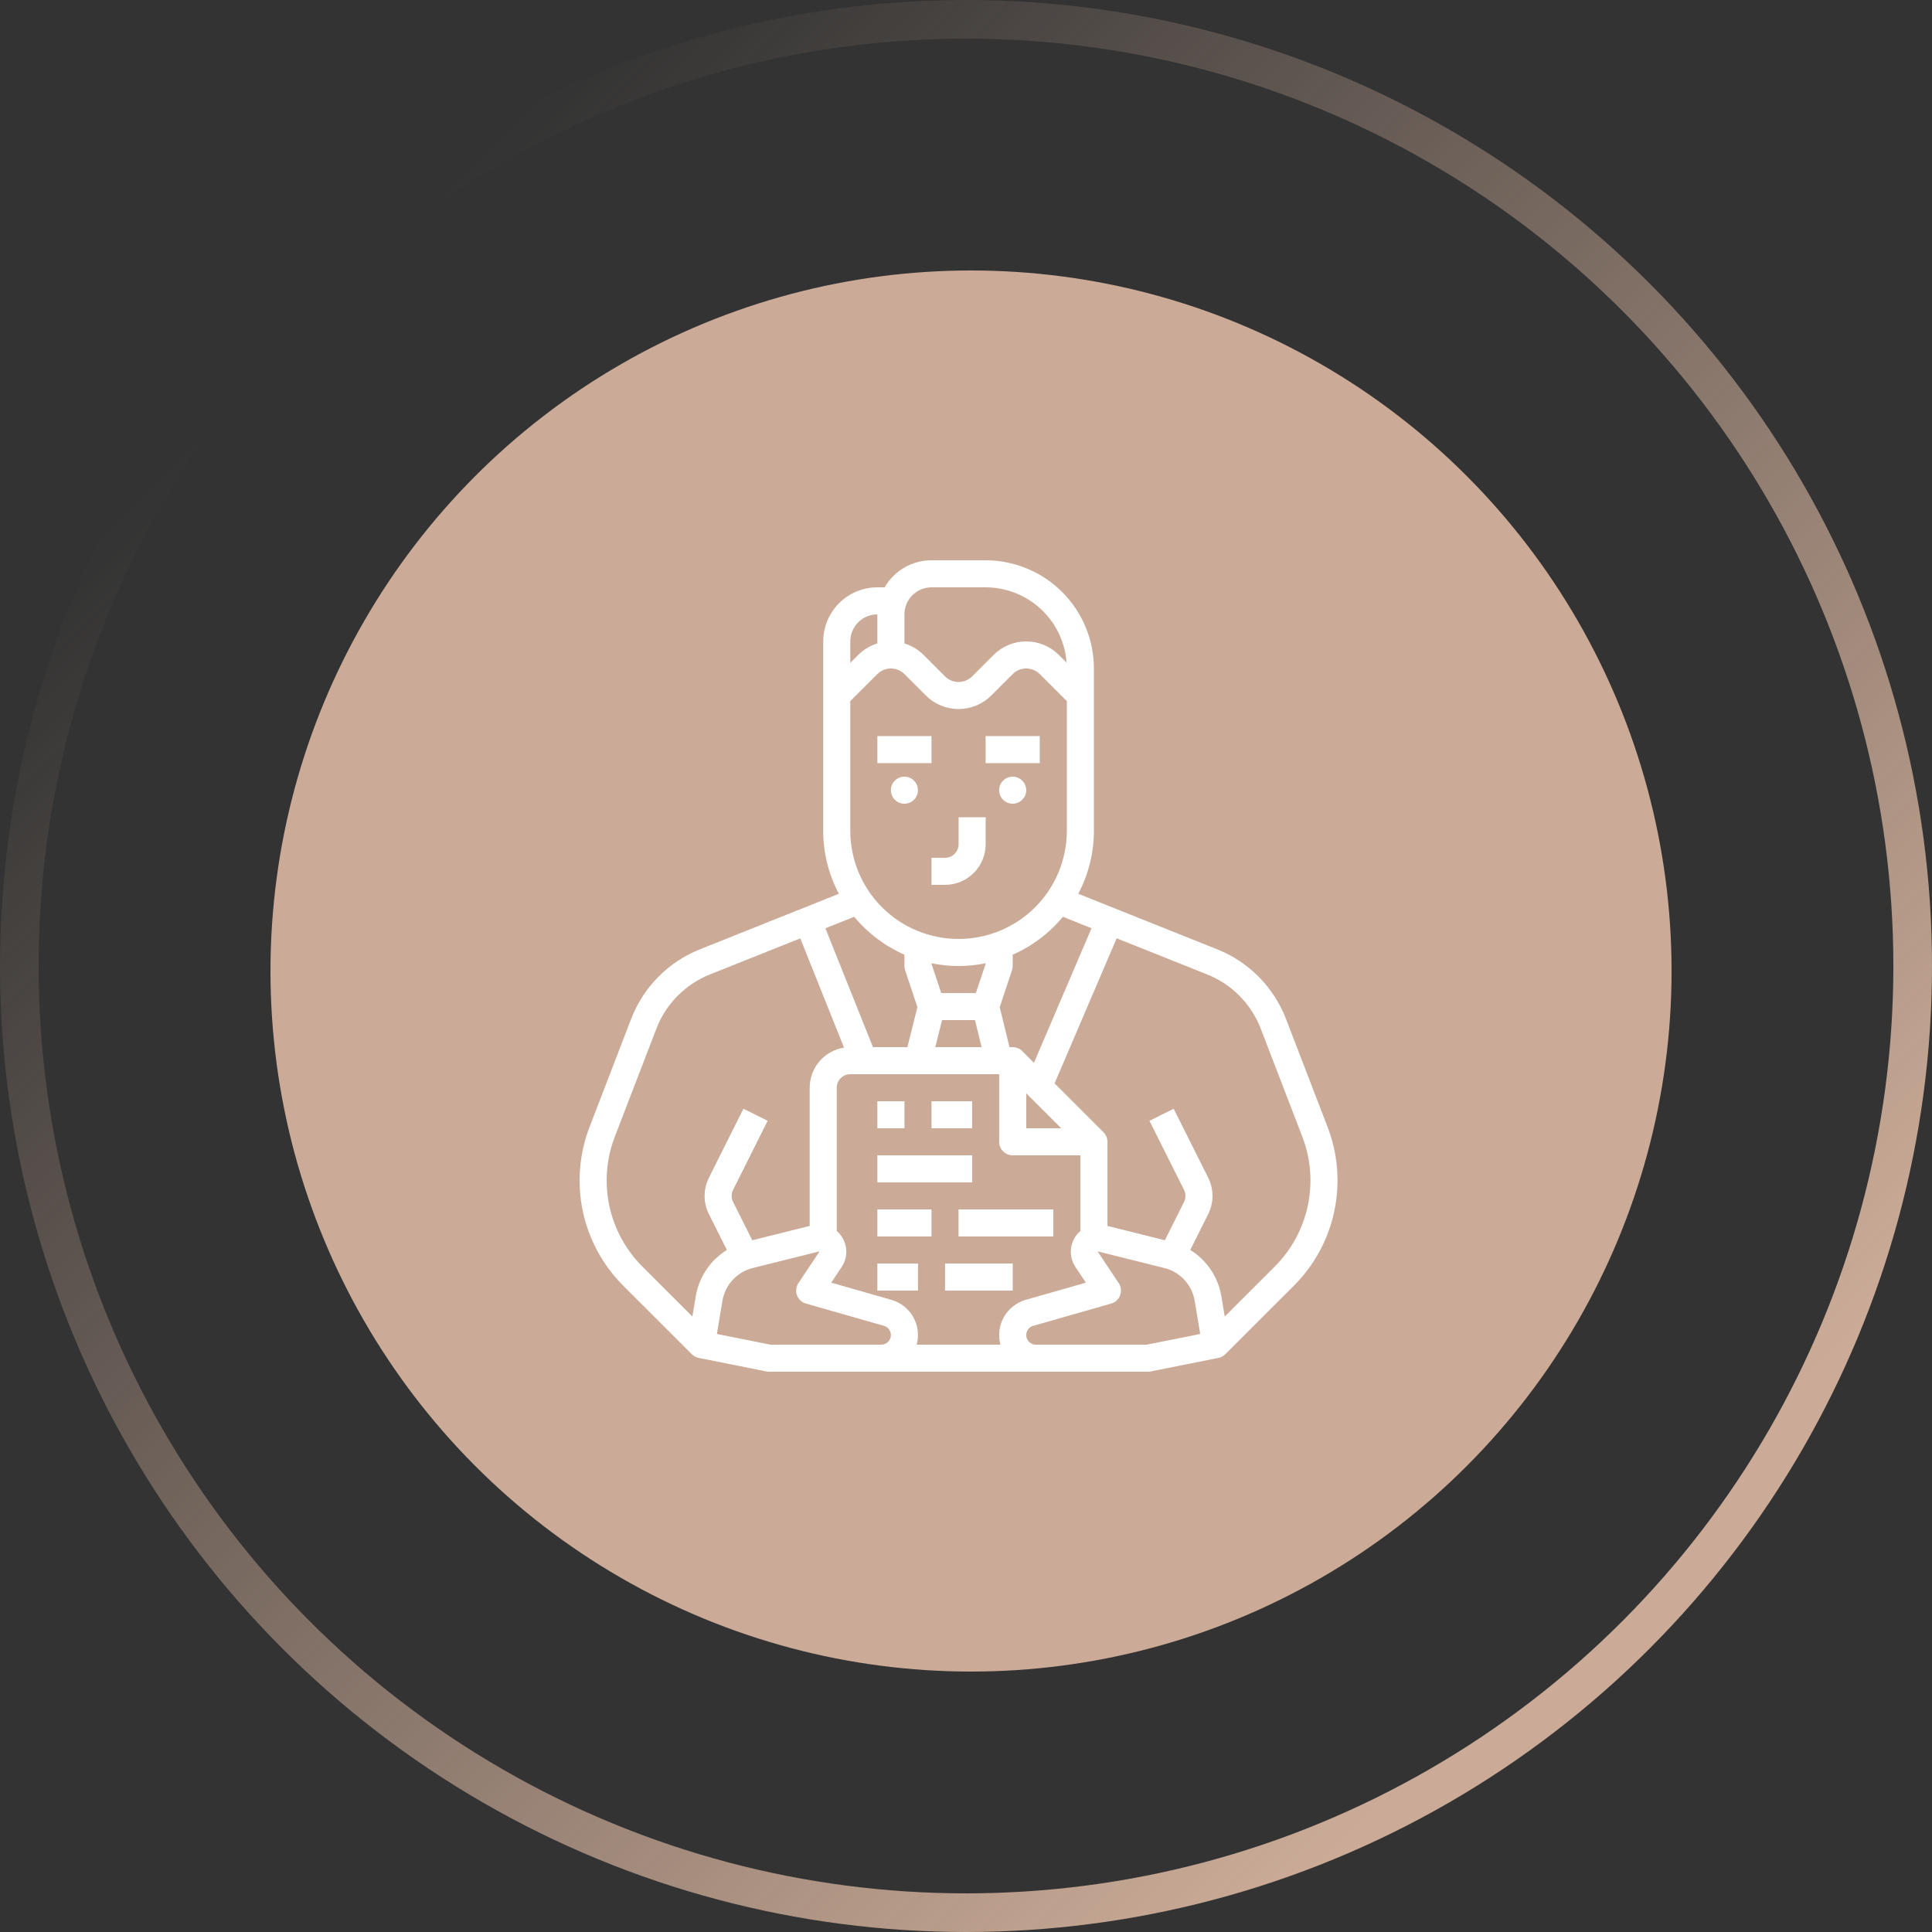 <svg width="100" height="100" viewBox="0 0 100 100" fill="none" xmlns="http://www.w3.org/2000/svg">
<rect x="0" y="0" width="100" height="100" fill="#333333" stroke="none"/>
<circle cx="50.26" cy="50.26" r="36.26" fill="#CBAB97"/>
<path d="M48.215 57H50.316V58.4H48.215V57Z" fill="white"/>
<path d="M45.413 57H46.814V58.4H45.413V57Z" fill="white"/>
<path d="M45.413 59.8H50.317V61.2H45.413V59.8Z" fill="white"/>
<path d="M49.615 62.6H54.519V64H49.615V62.6Z" fill="white"/>
<path d="M45.413 62.6H48.215V64H45.413V62.6Z" fill="white"/>
<path d="M48.916 65.4H52.419V66.8H48.916V65.4Z" fill="white"/>
<path d="M45.413 65.4H47.515V66.8H45.413V65.4Z" fill="white"/>
<path d="M35.809 70.095L35.809 70.095C35.907 70.193 36.032 70.259 36.167 70.286L39.67 70.986C39.715 70.995 39.761 71 39.807 71H59.422C59.468 71 59.515 70.995 59.56 70.986L63.062 70.286C63.198 70.259 63.323 70.193 63.42 70.095L63.42 70.095L66.972 66.546C68.027 65.492 68.752 64.156 69.062 62.699C69.371 61.241 69.251 59.726 68.716 58.335L66.559 52.73C66.246 51.921 65.77 51.185 65.161 50.568C64.551 49.951 63.821 49.465 63.016 49.142L55.81 46.262C56.343 45.257 56.621 44.137 56.62 43V34.6C56.619 33.115 56.028 31.692 54.977 30.642C53.926 29.592 52.502 29.002 51.016 29H48.214C47.722 29 47.239 29.13 46.814 29.376C46.388 29.621 46.035 29.975 45.789 30.4H45.412C44.669 30.401 43.957 30.696 43.431 31.221C42.906 31.746 42.61 32.458 42.61 33.2V43C42.609 44.137 42.887 45.257 43.42 46.262L36.214 49.142C35.409 49.465 34.679 49.951 34.069 50.568C33.46 51.185 32.984 51.921 32.671 52.73L30.514 58.335C29.979 59.726 29.858 61.241 30.168 62.699C30.477 64.156 31.203 65.492 32.257 66.546L35.809 70.095ZM39.877 69.6L37.107 69.046L37.394 67.326C37.462 66.922 37.645 66.547 37.923 66.247C38.201 65.946 38.56 65.733 38.958 65.634L42.387 64.777C42.39 64.776 42.393 64.777 42.395 64.778C42.398 64.779 42.4 64.781 42.402 64.783C42.404 64.785 42.405 64.788 42.405 64.791C42.405 64.794 42.404 64.796 42.402 64.799L41.326 66.412C41.265 66.503 41.226 66.608 41.213 66.718C41.2 66.827 41.214 66.938 41.252 67.041C41.29 67.145 41.352 67.238 41.432 67.313C41.513 67.388 41.611 67.443 41.717 67.473L45.752 68.625C45.867 68.658 45.966 68.731 46.032 68.832C46.097 68.932 46.124 69.053 46.108 69.172C46.091 69.291 46.032 69.399 45.941 69.478C45.851 69.557 45.735 69.6 45.615 69.6H39.877ZM51.717 55.6V59.1C51.717 59.286 51.79 59.464 51.922 59.595C52.053 59.726 52.231 59.8 52.417 59.8H55.92V63.717C55.892 63.74 55.865 63.765 55.839 63.791C55.608 64.023 55.464 64.327 55.432 64.652C55.4 64.977 55.481 65.303 55.662 65.576L56.206 66.39L53.093 67.279C52.613 67.416 52.207 67.736 51.961 68.171C51.716 68.605 51.652 69.119 51.783 69.6H47.447C47.578 69.119 47.514 68.605 47.269 68.171C47.023 67.736 46.617 67.416 46.136 67.279L43.024 66.39L43.568 65.576C43.749 65.303 43.83 64.977 43.798 64.652C43.765 64.327 43.622 64.022 43.391 63.791C43.365 63.765 43.338 63.74 43.31 63.717V56.3C43.31 56.114 43.384 55.937 43.516 55.805C43.647 55.674 43.825 55.6 44.011 55.6H51.717ZM46.112 34.6C46.242 34.6 46.371 34.625 46.492 34.675C46.612 34.725 46.721 34.798 46.813 34.89L47.924 36C48.372 36.448 48.981 36.7 49.615 36.7C50.249 36.7 50.858 36.448 51.306 36L52.417 34.89C52.603 34.704 52.855 34.6 53.118 34.6C53.38 34.6 53.632 34.704 53.818 34.89L55.219 36.29V43C55.219 44.485 54.629 45.91 53.578 46.96C52.527 48.01 51.101 48.6 49.615 48.6C48.129 48.6 46.703 48.01 45.652 46.96C44.601 45.91 44.011 44.485 44.011 43V36.29L45.412 34.89C45.504 34.798 45.613 34.725 45.733 34.675C45.853 34.625 45.982 34.6 46.112 34.6ZM53.118 56.59L54.929 58.4H53.118V56.59ZM49.615 50C50.086 50 50.555 49.953 51.016 49.859V49.886L50.511 51.4H48.719L48.214 49.886V49.859C48.675 49.953 49.144 50 49.615 50ZM48.761 52.8H50.466L50.808 54.2H48.41L48.761 52.8ZM59.353 69.6H53.615C53.495 69.6 53.379 69.557 53.289 69.478C53.198 69.399 53.139 69.291 53.122 69.172C53.106 69.053 53.133 68.933 53.198 68.832C53.263 68.731 53.363 68.658 53.478 68.625L57.513 67.473C57.619 67.443 57.717 67.388 57.797 67.313C57.878 67.238 57.94 67.145 57.978 67.041C58.016 66.938 58.029 66.827 58.017 66.718C58.004 66.608 57.965 66.503 57.904 66.412L56.828 64.799C56.826 64.796 56.825 64.793 56.825 64.79C56.826 64.786 56.827 64.783 56.83 64.781C56.831 64.78 56.832 64.779 56.834 64.778C56.836 64.777 56.838 64.777 56.84 64.777C56.841 64.777 56.842 64.777 56.843 64.777L60.272 65.634C60.669 65.733 61.029 65.946 61.307 66.247C61.584 66.547 61.768 66.922 61.836 67.326L62.123 69.046L59.353 69.6ZM65.251 53.233L67.409 58.838C67.846 59.976 67.945 61.216 67.691 62.408C67.438 63.6 66.844 64.694 65.982 65.556L63.392 68.143L63.218 67.096C63.136 66.605 62.95 66.137 62.672 65.723C62.394 65.309 62.032 64.96 61.608 64.698L62.538 62.839C62.683 62.547 62.758 62.226 62.758 61.9C62.758 61.574 62.683 61.253 62.538 60.961L60.749 57.387L59.496 58.013L61.285 61.587C61.333 61.684 61.358 61.791 61.358 61.9C61.358 62.009 61.333 62.116 61.285 62.213L60.292 64.196L57.321 63.453V59.1C57.321 58.914 57.247 58.736 57.116 58.605L54.585 56.076L57.798 48.565L62.495 50.442C63.122 50.693 63.69 51.071 64.164 51.551C64.638 52.031 65.008 52.603 65.251 53.233ZM56.497 48.045L53.517 55.01L52.913 54.405C52.781 54.274 52.603 54.2 52.417 54.2H52.251L51.745 52.13L52.381 50.221C52.405 50.15 52.417 50.075 52.417 50V49.414C53.425 48.972 54.315 48.3 55.016 47.453L56.497 48.045ZM48.214 30.4H51.016C52.078 30.401 53.1 30.804 53.877 31.527C54.655 32.25 55.13 33.24 55.207 34.298L54.809 33.9C54.36 33.452 53.752 33.2 53.118 33.2C52.483 33.2 51.875 33.452 51.426 33.9L50.316 35.01C50.13 35.196 49.878 35.3 49.615 35.3C49.352 35.3 49.1 35.196 48.914 35.01L47.804 33.9C47.527 33.623 47.187 33.418 46.813 33.304V31.8C46.813 31.429 46.961 31.073 47.224 30.811C47.486 30.548 47.842 30.4 48.214 30.4ZM45.412 31.8V33.304C45.037 33.418 44.697 33.623 44.421 33.9L44.011 34.31V33.2C44.011 32.829 44.159 32.473 44.422 32.211C44.684 31.948 45.04 31.8 45.412 31.8ZM46.813 49.414V50C46.813 50.075 46.825 50.15 46.849 50.221L47.485 52.128L46.966 54.2H45.185L42.723 48.049L44.214 47.453C44.915 48.3 45.805 48.972 46.813 49.414ZM31.821 58.838L33.979 53.233C34.222 52.603 34.592 52.031 35.066 51.551C35.54 51.071 36.108 50.693 36.735 50.442L41.422 48.569L43.687 54.225C43.192 54.303 42.741 54.555 42.415 54.935C42.089 55.315 41.91 55.799 41.909 56.3V63.453L38.937 64.196L37.945 62.213C37.897 62.116 37.872 62.009 37.872 61.9C37.872 61.791 37.897 61.684 37.945 61.587L39.733 58.013L38.48 57.387L36.692 60.961C36.547 61.253 36.471 61.574 36.471 61.9C36.471 62.226 36.547 62.547 36.692 62.839L37.622 64.698C37.198 64.96 36.836 65.309 36.558 65.723C36.28 66.137 36.094 66.605 36.012 67.096L35.838 68.143L33.248 65.556C32.386 64.694 31.792 63.6 31.538 62.408C31.285 61.216 31.384 59.976 31.821 58.838H31.821Z" fill="white"/>
<path d="M45.413 38.1H48.215V39.5H45.413V38.1Z" fill="white"/>
<path d="M48.215 45.8H48.915C49.473 45.799 50.007 45.578 50.401 45.184C50.795 44.79 51.016 44.257 51.017 43.7V42.3H49.616V43.7C49.616 43.885 49.542 44.063 49.41 44.194C49.279 44.326 49.101 44.4 48.915 44.4H48.215V45.8Z" fill="white"/>
<path d="M46.812 41.6C47.199 41.6 47.512 41.287 47.512 40.9C47.512 40.514 47.199 40.2 46.812 40.2C46.425 40.2 46.111 40.514 46.111 40.9C46.111 41.287 46.425 41.6 46.812 41.6Z" fill="white"/>
<path d="M51.016 38.1H53.818V39.5H51.016V38.1Z" fill="white"/>
<path d="M52.415 41.6C52.802 41.6 53.116 41.287 53.116 40.9C53.116 40.514 52.802 40.2 52.415 40.2C52.029 40.2 51.715 40.514 51.715 40.9C51.715 41.287 52.029 41.6 52.415 41.6Z" fill="white"/>
<circle cx="50" cy="50" r="49" stroke="url(#paint0_linear)" stroke-width="2"/>
<defs>
<linearGradient id="paint0_linear" x1="87.023" y1="77.863" x2="20.992" y2="11.832" gradientUnits="userSpaceOnUse">
<stop stop-color="#CBAB97"/>
<stop offset="1" stop-color="#CBAB97" stop-opacity="0"/>
</linearGradient>
</defs>
</svg>

